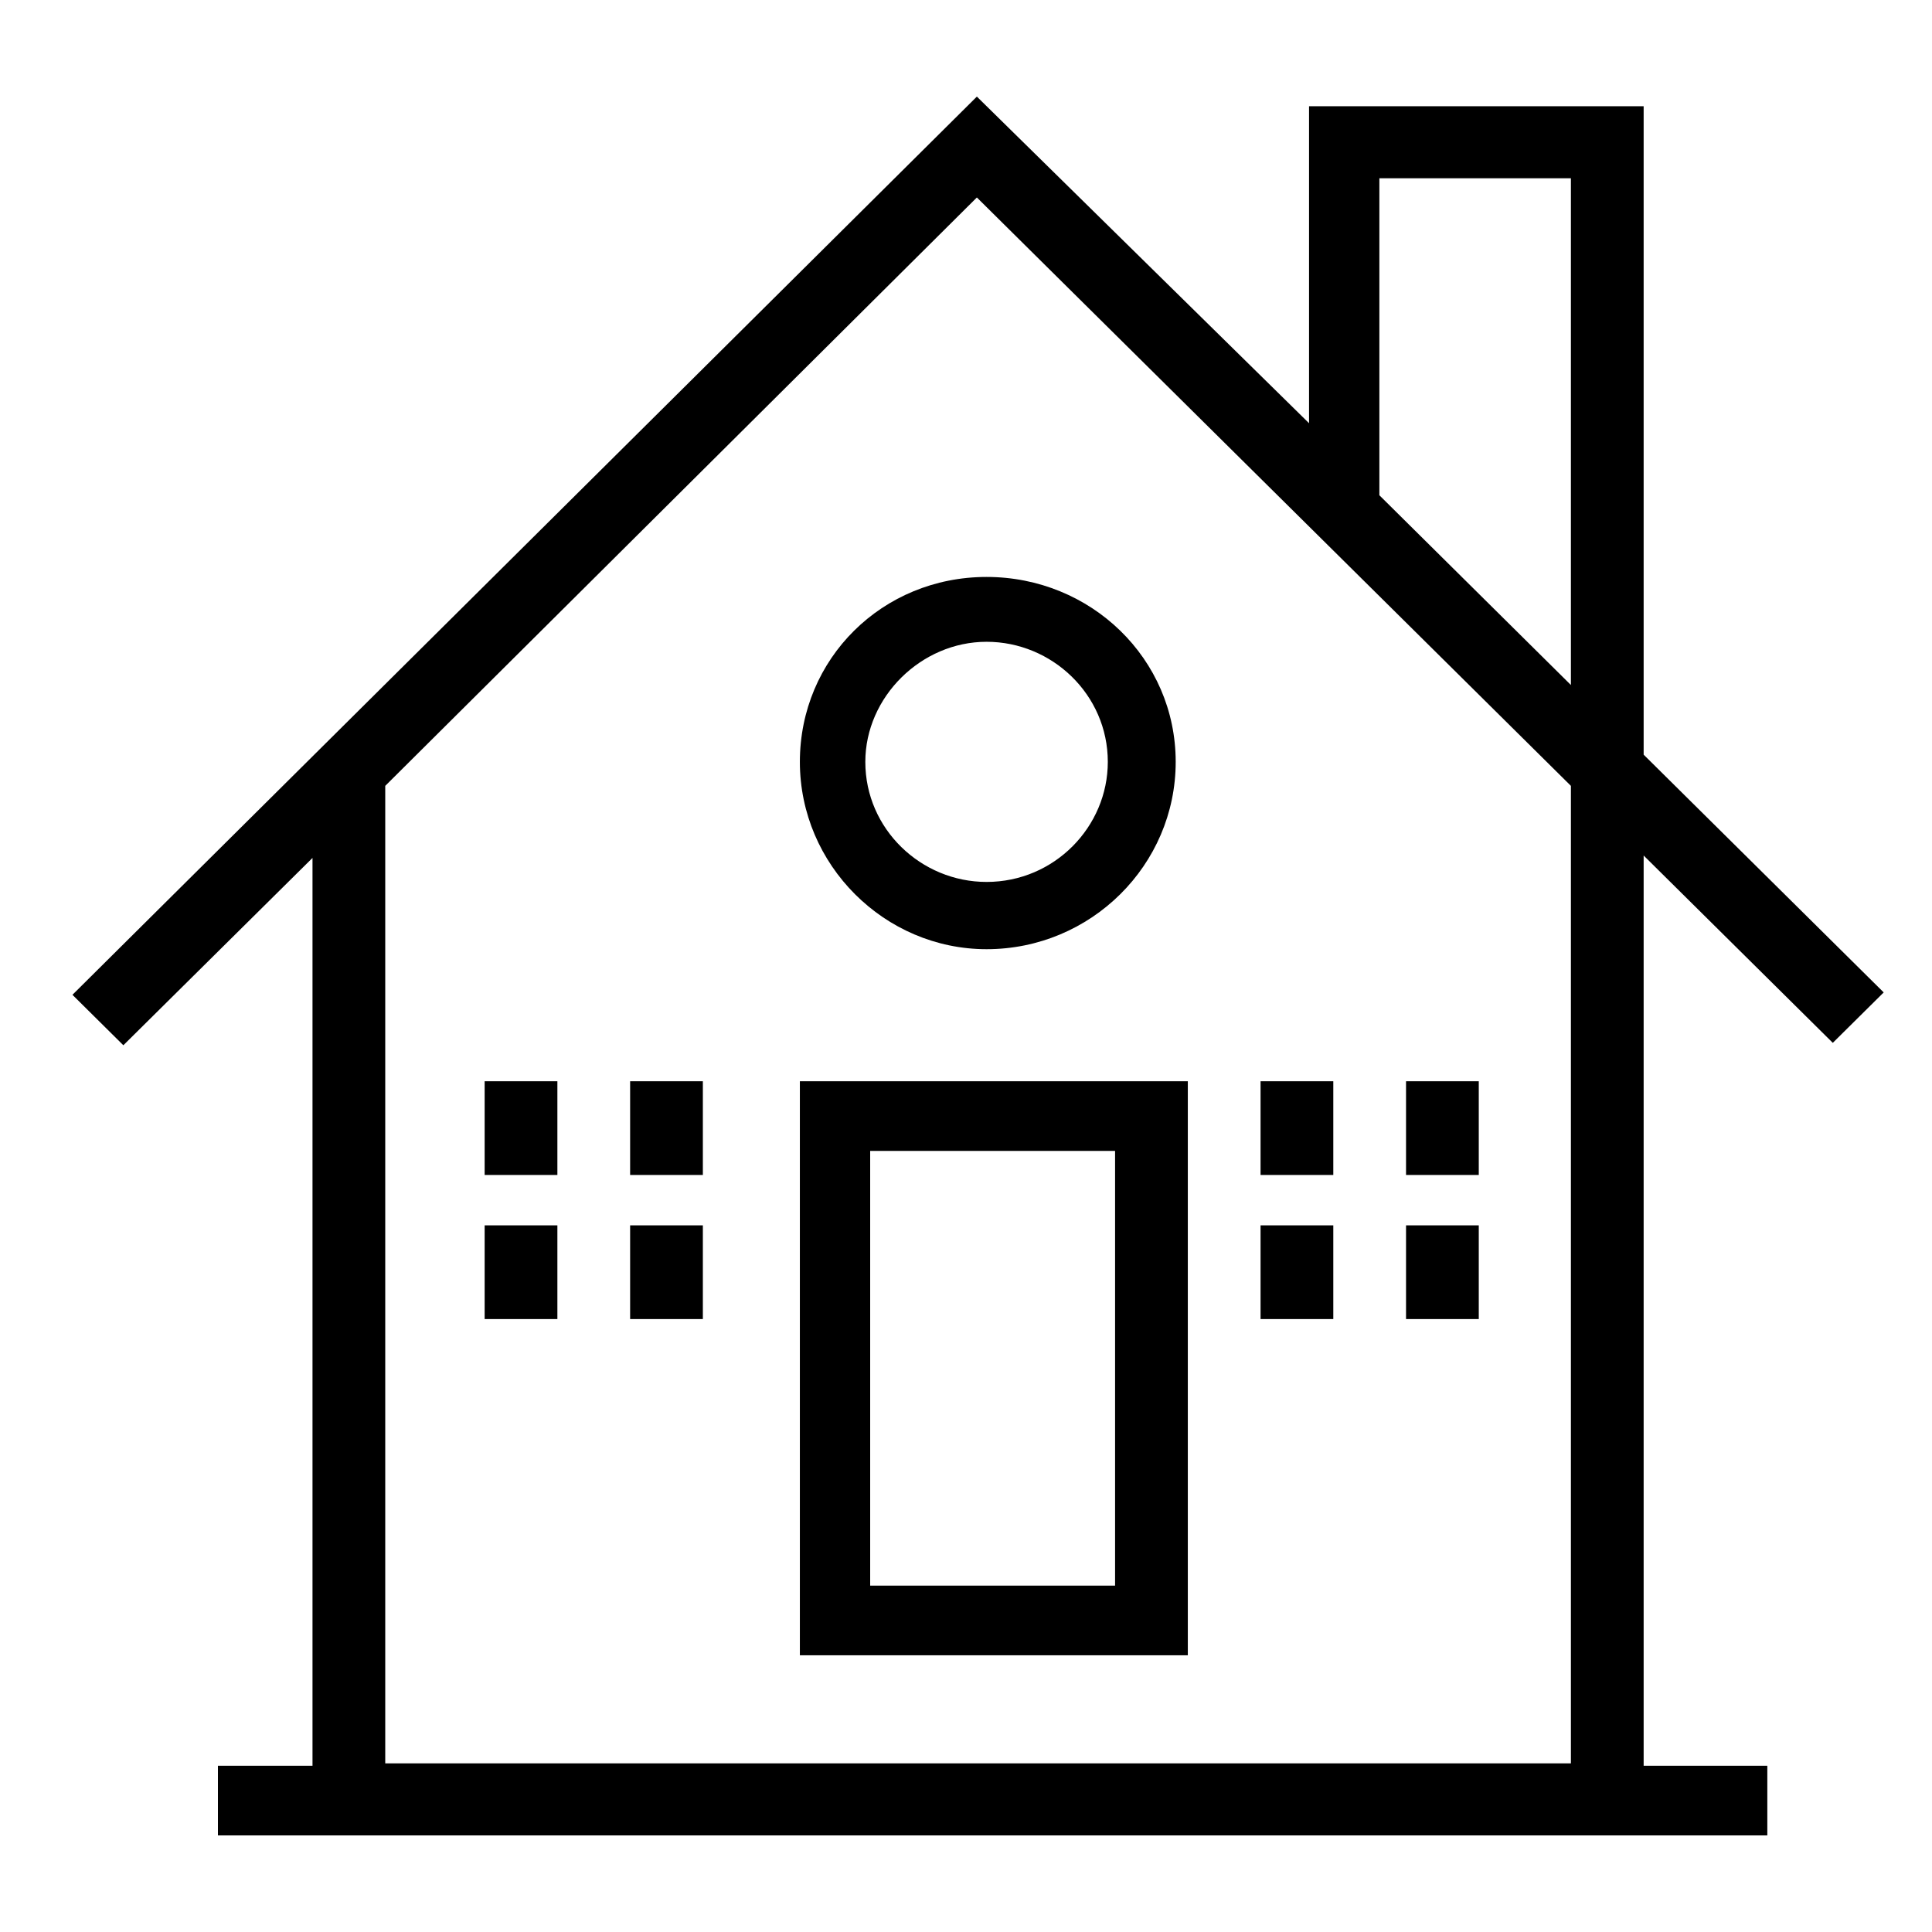 <svg width="80" height="80" viewBox="0 0 80 80" xmlns="http://www.w3.org/2000/svg">
	<path fill-rule="evenodd" clip-rule="evenodd"
		d="M75.892 43.182L78 41.094L68.06 31.249V4.398H54.205V17.525L40.45 4L3 41.193L5.108 43.282L12.94 35.525V73.116H9.024V76H73.181V73.116H68.06V35.425L75.892 43.182ZM57.117 7.381H65.048V28.365L57.117 20.508V7.381ZM65.048 73.017H15.952V32.541L40.45 8.177L65.048 32.541V73.017ZM33.121 68.541H49.185V44.773H33.121V68.541ZM46.173 65.657H36.032V47.657H46.173V65.657ZM40.852 39.304C36.635 39.304 33.121 35.823 33.121 31.547C33.121 27.271 36.534 23.89 40.852 23.89C45.169 23.89 48.683 27.271 48.683 31.547C48.683 35.823 45.169 39.304 40.852 39.304ZM45.872 31.547C45.872 28.762 43.562 26.575 40.852 26.575C38.141 26.575 35.831 28.862 35.831 31.547C35.831 34.331 38.141 36.519 40.852 36.519C43.663 36.519 45.872 34.232 45.872 31.547ZM23.08 44.773H20.068V48.652H23.08V44.773ZM26.092 44.773H29.104V48.652H26.092V44.773ZM23.08 50.74H20.068V54.619H23.08V50.74ZM26.092 50.74H29.104V54.619H26.092V50.74ZM55.209 44.773H52.197V48.652H55.209V44.773ZM58.221 44.773H61.233V48.652H58.221V44.773ZM55.209 50.74H52.197V54.619H55.209V50.74ZM58.221 50.74H61.233V54.619H58.221V50.74Z" />
</svg>

